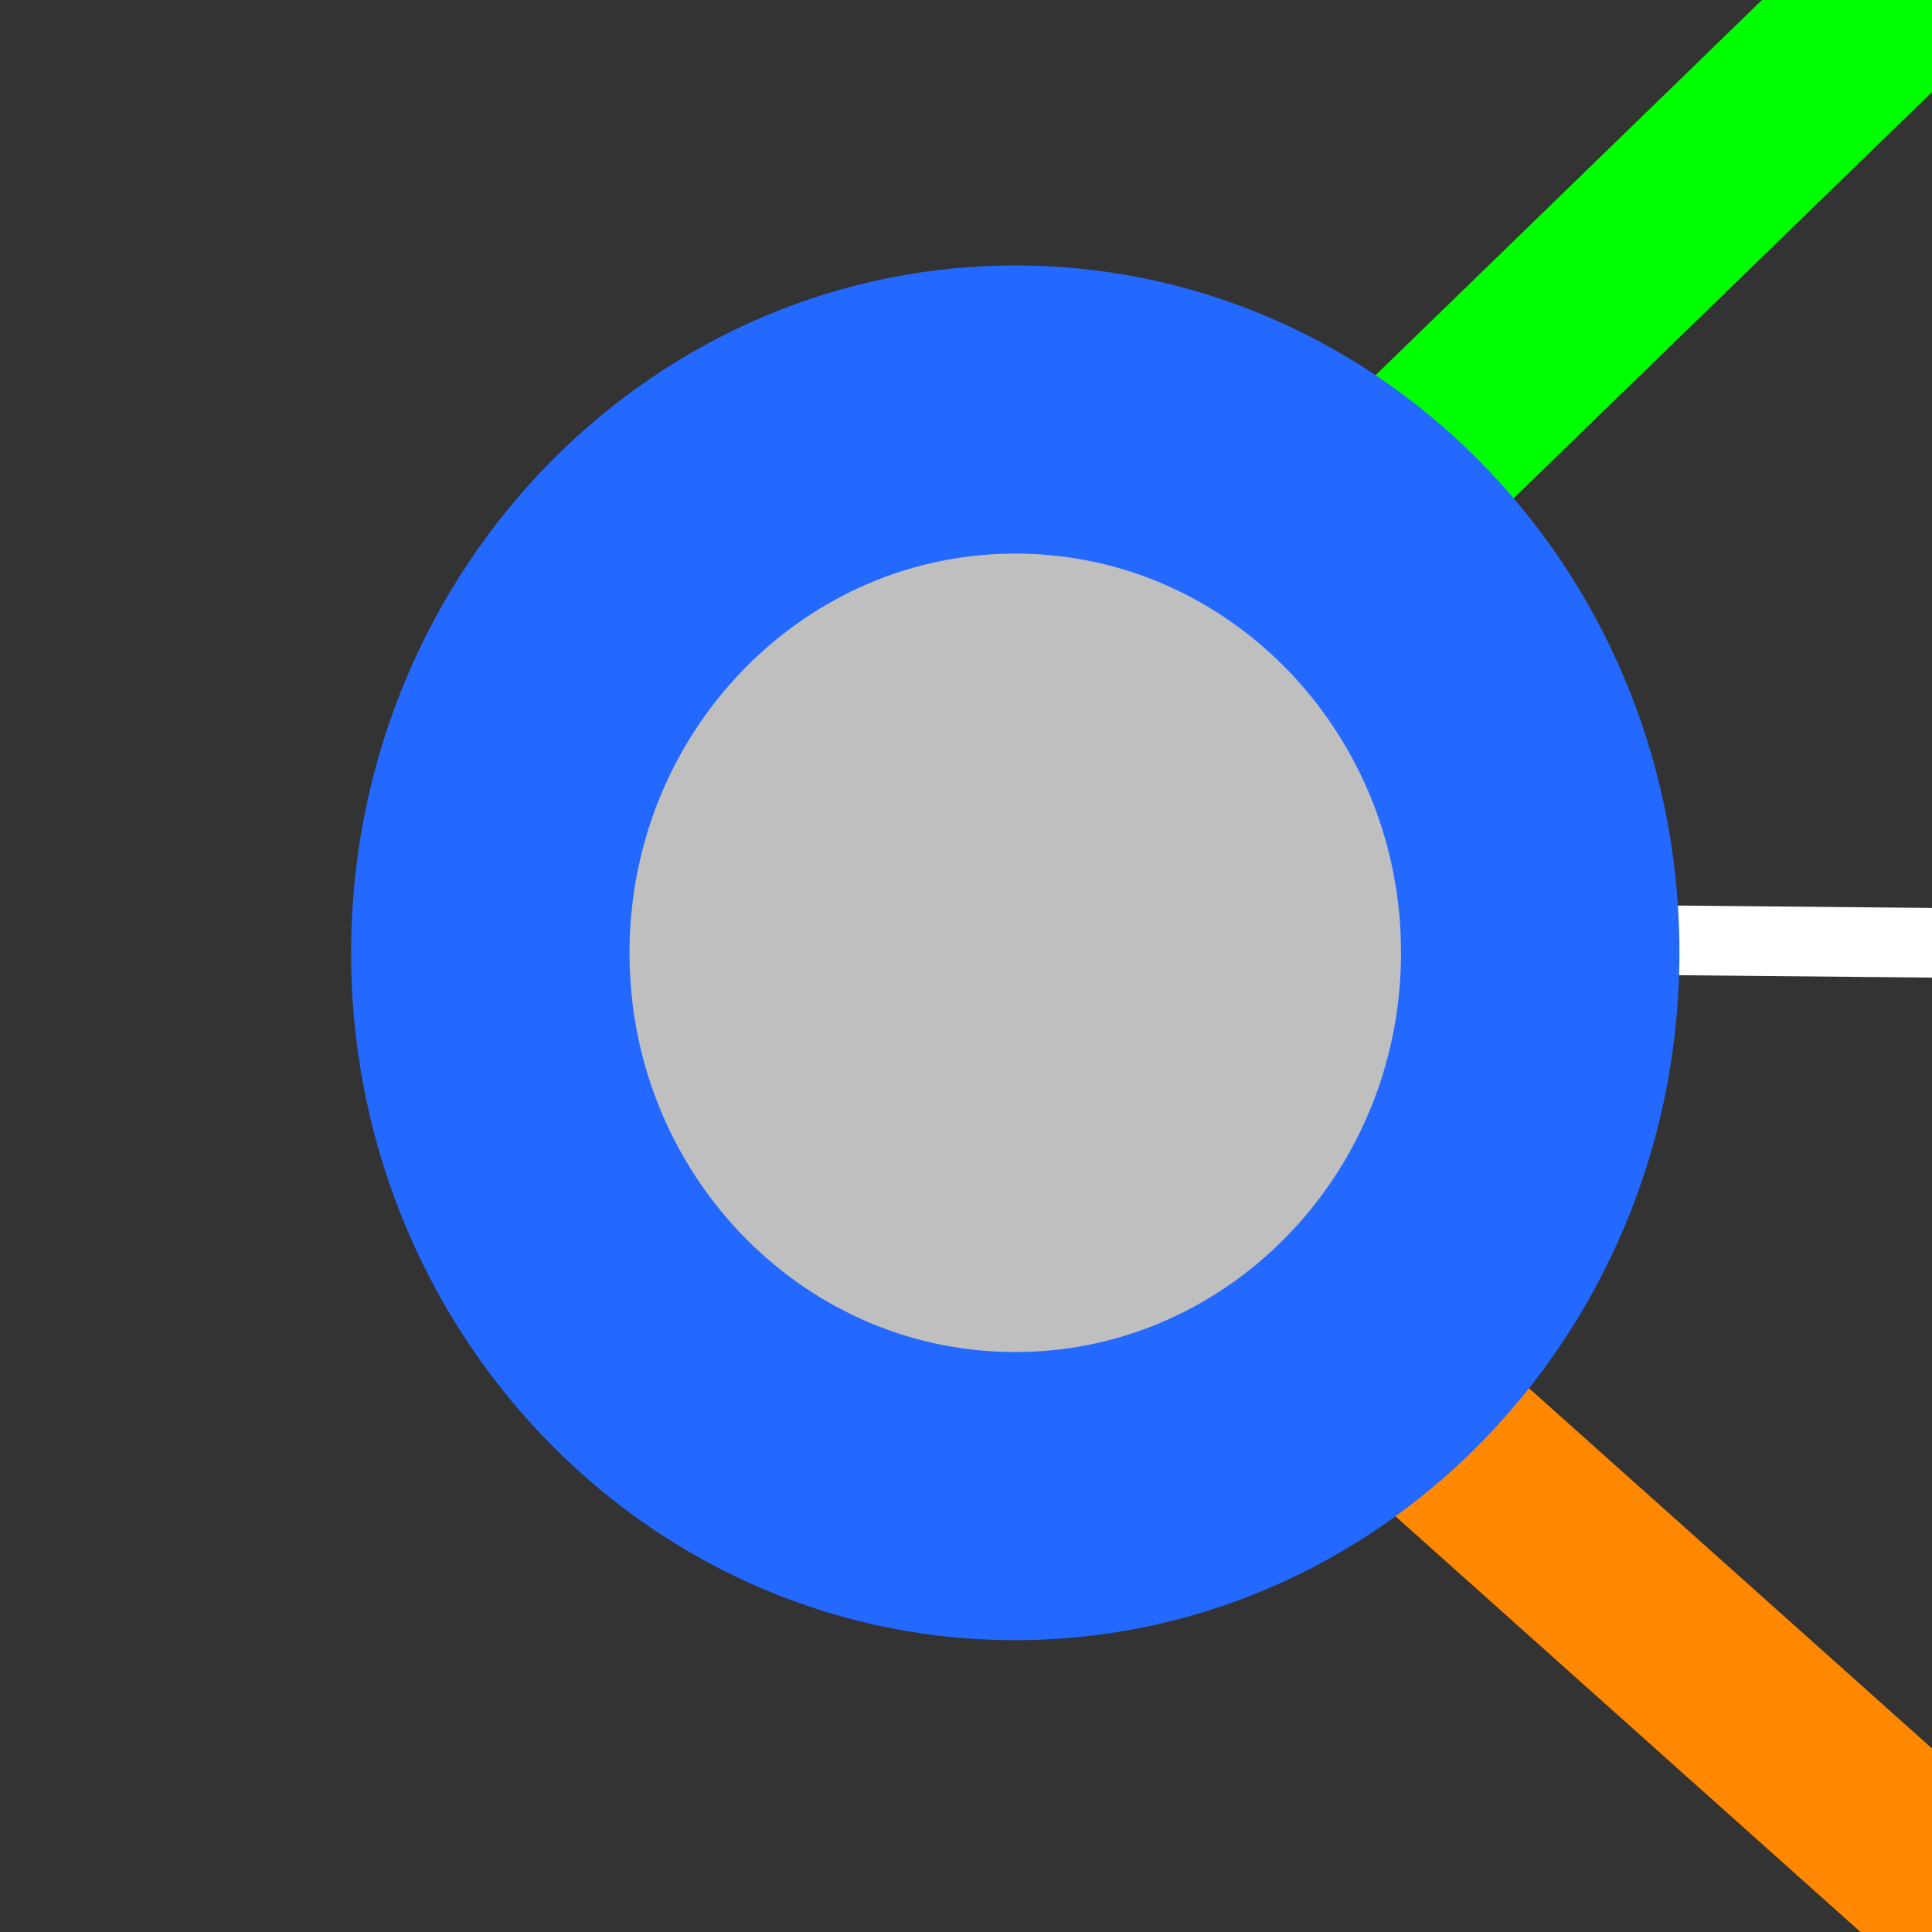 <?xml version="1.0" encoding="utf-8"?>
<!-- Generator: SketchAPI 2022.10.24.12 https://api.sketch.io -->
<svg version="1.1" xmlns="http://www.w3.org/2000/svg" xmlns:xlink="http://www.w3.org/1999/xlink" xmlns:sketchjs="https://sketch.io/dtd/" sketchjs:metadata="eyJuYW1lIjoiRHJhd2luZy0zLnNrZXRjaHBhZCIsInN1cmZhY2UiOnsiaXNQYWludCI6dHJ1ZSwibWV0aG9kIjoiZmlsbCIsImJsZW5kIjoibm9ybWFsIiwiZW5hYmxlZCI6dHJ1ZSwib3BhY2l0eSI6MSwidHlwZSI6InBhdHRlcm4iLCJwYXR0ZXJuIjp7InR5cGUiOiJwYXR0ZXJuIiwicmVmbGVjdCI6Im5vLXJlZmxlY3QiLCJyZXBlYXQiOiJyZXBlYXQiLCJzbW9vdGhpbmciOmZhbHNlLCJzcmMiOiJ0cmFuc3BhcmVudExpZ2h0Iiwic3giOjEsInN5IjoxLCJ4MCI6MC41LCJ4MSI6MSwieTAiOjAuNSwieTEiOjF9LCJpc0ZpbGwiOnRydWV9LCJjbGlwUGF0aCI6eyJlbmFibGVkIjp0cnVlLCJzdHlsZSI6eyJzdHJva2VTdHlsZSI6ImJsYWNrIiwibGluZVdpZHRoIjoxfX0sImRlc2NyaXB0aW9uIjoiTWFkZSB3aXRoIFNrZXRjaHBhZCIsIm1ldGFkYXRhIjp7fSwiZXhwb3J0RFBJIjo3MiwiZXhwb3J0Rm9ybWF0IjoicG5nIiwiZXhwb3J0UXVhbGl0eSI6MC45NSwidW5pdHMiOiJweCIsIndpZHRoIjoxMjgsImhlaWdodCI6MTI4LCJwYWdlcyI6W3sid2lkdGgiOjEyOCwiaGVpZ2h0IjoxMjh9XSwidXVpZCI6Ijk2YTFkZmM3LWVjZmItNGY5ZC1iZjkyLTM1ZDkzNDQ2Zjc2NCJ9" width="128" height="128" viewBox="0 0 128 128">
<rect x="0" y="0" width="128" height="128" fill="#333333" stroke="none"/>
<path style="fill: #00ff00; mix-blend-mode: source-over; fill-opacity: 1; vector-effect: non-scaling-stroke;" sketchjs:tool="rectangle" d="M0 0 L6.716 0 6.716 59.701 0 59.701 z" transform="matrix(1.268,1.306,-1.306,1.268,145.171,-27.609)"/>
<path style="fill: #ffffff; mix-blend-mode: source-over; fill-opacity: 1; vector-effect: non-scaling-stroke;" sketchjs:tool="rectangle" d="M0 0 L6.716 0 6.716 59.701 0 59.701 z" transform="matrix(-0.006,0.687,-1.82,-0.017,178.935,60.629)"/>
<path style="fill: #ff8800; mix-blend-mode: source-over; fill-opacity: 1; vector-effect: non-scaling-stroke;" sketchjs:tool="rectangle" d="M0 0 L6.716 0 6.716 59.701 0 59.701 z" transform="matrix(-1.213,1.357,-1.357,-1.213,151.569,136.906)"/>
<path style="fill: #bfbfbf; stroke: #2469ff; mix-blend-mode: source-over; paint-order: stroke fill markers; fill-opacity: 1; stroke-dasharray: none; stroke-dashoffset: 0; stroke-linecap: round; stroke-linejoin: miter; stroke-miterlimit: 4; stroke-opacity: 1; stroke-width: 23; vector-effect: non-scaling-stroke;" sketchjs:tool="circle" d="M43.365 0 C67.315 0 86.731 19.415 86.731 43.365 86.731 67.315 67.315 86.731 43.365 86.731 19.415 86.731 0 67.315 0 43.365 0 19.415 19.415 0 43.365 0 z" transform="matrix(0.802,0.008,-0.008,0.83,32.832,26.787)"/>
</svg>